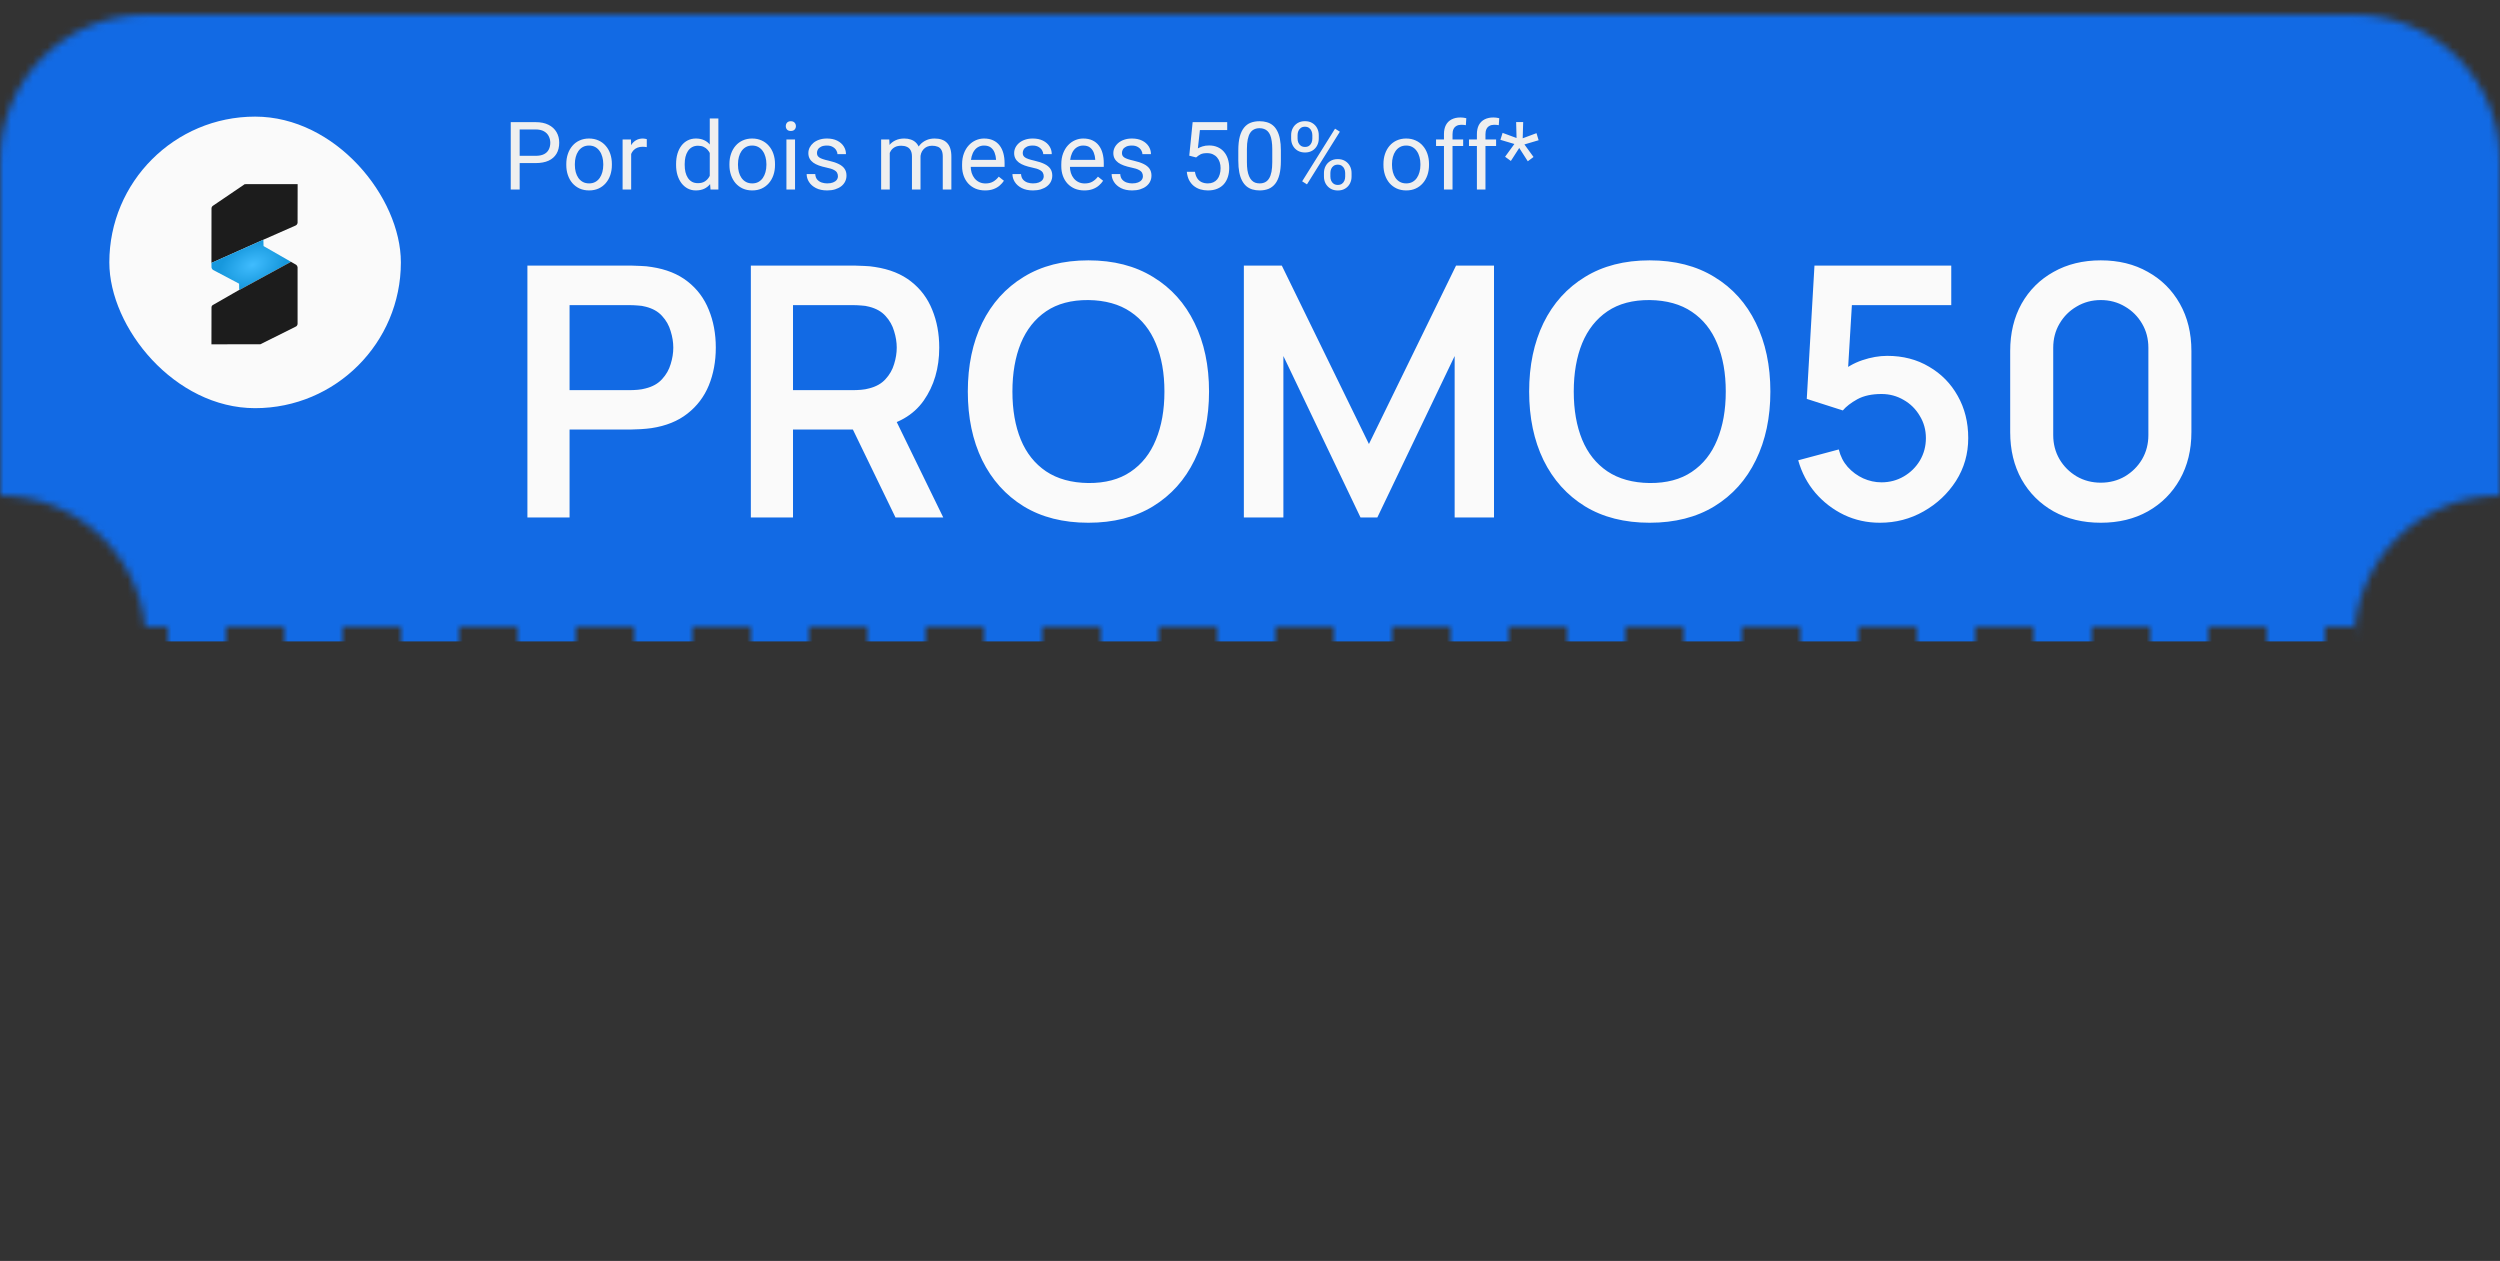 <svg width="343" height="173" viewBox="0 0 343 173" fill="none" xmlns="http://www.w3.org/2000/svg">
<rect x="0" y="0" width="343" height="173" fill="#333333" stroke="none"/>
<mask id="mask0_784_777" style="mask-type:alpha" maskUnits="userSpaceOnUse" x="0" y="2" width="343" height="171">
<path fill-rule="evenodd" clip-rule="evenodd" d="M323 2C334.046 2 343 10.954 343 22V68C331.954 68 323 76.954 323 88C323 99.046 331.954 108 343 108V153C343 164.046 334.046 173 323 173H20C8.954 173 8.05374e-08 164.046 0 153V108C10.371 108 18.897 100.107 19.9 90H23V86H19.9C18.897 75.893 10.371 68 0 68V22C0 10.954 8.954 2 20 2H323ZM31 86V90H39V86H31ZM47 86V90H55V86H47ZM63 86V90H71V86H63ZM79 86V90H87V86H79ZM95 86V90H103V86H95ZM111 86V90H119V86H111ZM127 86V90H135V86H127ZM143 86V90H151V86H143ZM159 86V90H167V86H159ZM175 86V90H183V86H175ZM191 86V90H199V86H191ZM207 86V90H215V86H207ZM223 86V90H231V86H223ZM239 86V90H247V86H239ZM255 86V90H263V86H255ZM271 86V90H279V86H271ZM287 86V90H295V86H287ZM303 86V90H311V86H303ZM319 86V90H323V86H319Z" fill="#126AE4"/>
</mask>
<g mask="url(#mask0_784_777)">
<rect y="-2" width="343" height="90" fill="#126AE4"/>
</g>
<rect x="15" y="16" width="40" height="40" rx="20" fill="#FAFAFA"/>
<g clip-path="url(#clip0_784_777)">
<path opacity="0.998" fill-rule="evenodd" clip-rule="evenodd" d="M36.133 32.889C33.761 33.954 31.386 35.014 29.009 36.069C29.006 33.58 29.009 31.091 29.018 28.602C29.02 28.456 29.077 28.338 29.19 28.248C30.649 27.25 32.112 26.257 33.578 25.268C35.998 25.259 40.837 25.259 40.837 25.259C40.837 25.259 40.837 28.796 40.828 30.564C40.806 30.734 40.718 30.858 40.566 30.936C39.104 31.581 37.596 32.244 36.133 32.889Z" fill="#1C1C1C"/>
<path fill-rule="evenodd" clip-rule="evenodd" d="M36.16 33.761C37.406 34.476 38.652 35.19 39.898 35.905C39.878 35.94 39.847 35.967 39.808 35.987C37.48 37.253 35.154 38.522 32.828 39.792C32.821 39.788 32.818 39.782 32.819 39.774C32.825 39.489 32.819 39.205 32.801 38.92C31.616 38.294 30.43 37.667 29.244 37.04C29.118 36.956 29.043 36.838 29.018 36.686C29.009 36.48 29.006 36.274 29.009 36.068C31.386 35.014 33.761 33.954 36.133 32.889C36.136 33.183 36.145 33.474 36.16 33.761Z" fill="url(#paint0_radial_784_777)"/>
<path opacity="0.998" fill-rule="evenodd" clip-rule="evenodd" d="M39.898 35.905C40.142 36.05 40.389 36.193 40.639 36.332C40.748 36.417 40.811 36.529 40.828 36.668C40.84 39.254 40.84 41.839 40.828 44.425C40.819 44.573 40.756 44.691 40.639 44.779C39.001 45.597 37.364 46.414 35.727 47.232C33.487 47.241 29.009 47.241 29.009 47.241C29.009 47.241 29.009 43.862 29.018 42.172C29.021 42.019 29.09 41.907 29.226 41.836C30.425 41.148 31.622 40.461 32.819 39.774C32.818 39.782 32.821 39.788 32.828 39.792C35.153 38.522 37.48 37.253 39.808 35.986C39.847 35.967 39.877 35.94 39.898 35.905Z" fill="#1C1C1C"/>
</g>
<path d="M73.481 22.375H71.012V21.379H73.481C73.96 21.379 74.347 21.303 74.643 21.15C74.939 20.998 75.155 20.787 75.29 20.516C75.43 20.245 75.5 19.936 75.5 19.589C75.5 19.271 75.43 18.973 75.29 18.694C75.155 18.415 74.939 18.19 74.643 18.021C74.347 17.848 73.96 17.761 73.481 17.761H71.298V26H70.073V16.758H73.481C74.18 16.758 74.77 16.878 75.252 17.12C75.735 17.361 76.101 17.695 76.351 18.123C76.6 18.546 76.725 19.03 76.725 19.576C76.725 20.169 76.6 20.674 76.351 21.093C76.101 21.512 75.735 21.832 75.252 22.052C74.77 22.268 74.18 22.375 73.481 22.375ZM77.696 22.642V22.496C77.696 22.001 77.768 21.542 77.912 21.119C78.056 20.691 78.263 20.321 78.534 20.008C78.805 19.69 79.133 19.445 79.518 19.271C79.903 19.094 80.335 19.005 80.813 19.005C81.295 19.005 81.729 19.094 82.114 19.271C82.504 19.445 82.834 19.69 83.105 20.008C83.38 20.321 83.589 20.691 83.733 21.119C83.877 21.542 83.949 22.001 83.949 22.496V22.642C83.949 23.137 83.877 23.596 83.733 24.02C83.589 24.443 83.38 24.813 83.105 25.13C82.834 25.444 82.506 25.689 82.121 25.867C81.74 26.04 81.308 26.127 80.826 26.127C80.343 26.127 79.909 26.04 79.524 25.867C79.139 25.689 78.809 25.444 78.534 25.13C78.263 24.813 78.056 24.443 77.912 24.02C77.768 23.596 77.696 23.137 77.696 22.642ZM78.871 22.496V22.642C78.871 22.985 78.911 23.309 78.991 23.613C79.072 23.914 79.192 24.18 79.353 24.413C79.518 24.646 79.723 24.83 79.969 24.965C80.214 25.096 80.5 25.162 80.826 25.162C81.147 25.162 81.429 25.096 81.67 24.965C81.915 24.83 82.118 24.646 82.279 24.413C82.44 24.18 82.561 23.914 82.641 23.613C82.726 23.309 82.768 22.985 82.768 22.642V22.496C82.768 22.158 82.726 21.838 82.641 21.538C82.561 21.233 82.438 20.964 82.273 20.731C82.112 20.494 81.909 20.308 81.664 20.173C81.422 20.037 81.139 19.97 80.813 19.97C80.491 19.97 80.208 20.037 79.962 20.173C79.721 20.308 79.518 20.494 79.353 20.731C79.192 20.964 79.072 21.233 78.991 21.538C78.911 21.838 78.871 22.158 78.871 22.496ZM86.596 20.211V26H85.421V19.132H86.564L86.596 20.211ZM88.741 19.094L88.735 20.186C88.638 20.164 88.544 20.152 88.456 20.148C88.371 20.139 88.274 20.135 88.164 20.135C87.893 20.135 87.654 20.177 87.446 20.262C87.239 20.346 87.063 20.465 86.919 20.617C86.776 20.77 86.661 20.951 86.577 21.163C86.496 21.37 86.443 21.599 86.418 21.849L86.088 22.039C86.088 21.624 86.128 21.235 86.209 20.871C86.293 20.507 86.422 20.186 86.596 19.906C86.769 19.623 86.989 19.403 87.256 19.246C87.527 19.085 87.848 19.005 88.221 19.005C88.305 19.005 88.403 19.015 88.513 19.037C88.623 19.053 88.699 19.073 88.741 19.094ZM97.38 24.667V16.25H98.561V26H97.482L97.38 24.667ZM92.759 22.642V22.509C92.759 21.984 92.823 21.508 92.95 21.081C93.081 20.649 93.265 20.279 93.502 19.97C93.743 19.661 94.029 19.424 94.359 19.259C94.693 19.09 95.066 19.005 95.476 19.005C95.908 19.005 96.284 19.081 96.606 19.233C96.932 19.381 97.207 19.599 97.431 19.887C97.66 20.171 97.84 20.514 97.971 20.916C98.102 21.317 98.193 21.773 98.244 22.28V22.864C98.197 23.368 98.106 23.821 97.971 24.223C97.84 24.625 97.66 24.967 97.431 25.251C97.207 25.535 96.932 25.752 96.606 25.905C96.28 26.053 95.899 26.127 95.463 26.127C95.061 26.127 94.693 26.04 94.359 25.867C94.029 25.693 93.743 25.45 93.502 25.137C93.265 24.824 93.081 24.455 92.95 24.032C92.823 23.605 92.759 23.141 92.759 22.642ZM93.94 22.509V22.642C93.94 22.985 93.974 23.306 94.041 23.607C94.113 23.907 94.224 24.172 94.372 24.4C94.52 24.629 94.708 24.809 94.936 24.94C95.165 25.067 95.438 25.13 95.755 25.13C96.145 25.13 96.464 25.048 96.714 24.883C96.968 24.718 97.171 24.5 97.323 24.229C97.476 23.958 97.594 23.664 97.679 23.347V21.817C97.628 21.584 97.554 21.36 97.457 21.144C97.363 20.924 97.241 20.729 97.088 20.56C96.94 20.387 96.756 20.249 96.536 20.148C96.32 20.046 96.064 19.995 95.768 19.995C95.447 19.995 95.169 20.063 94.936 20.198C94.708 20.329 94.52 20.511 94.372 20.744C94.224 20.973 94.113 21.239 94.041 21.544C93.974 21.844 93.94 22.166 93.94 22.509ZM100.078 22.642V22.496C100.078 22.001 100.15 21.542 100.294 21.119C100.438 20.691 100.645 20.321 100.916 20.008C101.187 19.69 101.515 19.445 101.9 19.271C102.285 19.094 102.717 19.005 103.195 19.005C103.677 19.005 104.111 19.094 104.496 19.271C104.885 19.445 105.215 19.69 105.486 20.008C105.761 20.321 105.971 20.691 106.115 21.119C106.259 21.542 106.331 22.001 106.331 22.496V22.642C106.331 23.137 106.259 23.596 106.115 24.02C105.971 24.443 105.761 24.813 105.486 25.13C105.215 25.444 104.888 25.689 104.502 25.867C104.122 26.04 103.69 26.127 103.208 26.127C102.725 26.127 102.291 26.04 101.906 25.867C101.521 25.689 101.191 25.444 100.916 25.13C100.645 24.813 100.438 24.443 100.294 24.02C100.15 23.596 100.078 23.137 100.078 22.642ZM101.252 22.496V22.642C101.252 22.985 101.293 23.309 101.373 23.613C101.453 23.914 101.574 24.18 101.735 24.413C101.9 24.646 102.105 24.83 102.351 24.965C102.596 25.096 102.882 25.162 103.208 25.162C103.529 25.162 103.811 25.096 104.052 24.965C104.297 24.83 104.5 24.646 104.661 24.413C104.822 24.18 104.943 23.914 105.023 23.613C105.108 23.309 105.15 22.985 105.15 22.642V22.496C105.15 22.158 105.108 21.838 105.023 21.538C104.943 21.233 104.82 20.964 104.655 20.731C104.494 20.494 104.291 20.308 104.045 20.173C103.804 20.037 103.521 19.97 103.195 19.97C102.873 19.97 102.59 20.037 102.344 20.173C102.103 20.308 101.9 20.494 101.735 20.731C101.574 20.964 101.453 21.233 101.373 21.538C101.293 21.838 101.252 22.158 101.252 22.496ZM109.079 19.132V26H107.898V19.132H109.079ZM107.81 17.31C107.81 17.12 107.867 16.959 107.981 16.828C108.099 16.697 108.273 16.631 108.501 16.631C108.726 16.631 108.897 16.697 109.016 16.828C109.138 16.959 109.2 17.12 109.2 17.31C109.2 17.492 109.138 17.649 109.016 17.78C108.897 17.907 108.726 17.97 108.501 17.97C108.273 17.97 108.099 17.907 107.981 17.78C107.867 17.649 107.81 17.492 107.81 17.31ZM114.963 24.178C114.963 24.009 114.925 23.852 114.849 23.709C114.777 23.56 114.627 23.427 114.398 23.309C114.174 23.186 113.836 23.08 113.383 22.991C113.002 22.911 112.657 22.816 112.348 22.706C112.043 22.596 111.783 22.462 111.567 22.306C111.356 22.149 111.193 21.965 111.079 21.753C110.964 21.542 110.907 21.294 110.907 21.011C110.907 20.74 110.966 20.484 111.085 20.243C111.208 20.002 111.379 19.788 111.599 19.602C111.823 19.415 112.092 19.269 112.405 19.164C112.718 19.058 113.068 19.005 113.453 19.005C114.003 19.005 114.472 19.102 114.862 19.297C115.251 19.491 115.549 19.752 115.757 20.078C115.964 20.399 116.068 20.757 116.068 21.15H114.894C114.894 20.96 114.836 20.776 114.722 20.598C114.612 20.416 114.449 20.266 114.233 20.148C114.022 20.029 113.762 19.97 113.453 19.97C113.127 19.97 112.862 20.02 112.659 20.122C112.46 20.219 112.314 20.344 112.221 20.497C112.132 20.649 112.088 20.81 112.088 20.979C112.088 21.106 112.109 21.22 112.151 21.322C112.198 21.419 112.278 21.51 112.393 21.595C112.507 21.675 112.668 21.751 112.875 21.823C113.082 21.895 113.347 21.967 113.668 22.039C114.231 22.166 114.695 22.318 115.059 22.496C115.423 22.674 115.693 22.892 115.871 23.15C116.049 23.408 116.138 23.721 116.138 24.089C116.138 24.39 116.074 24.665 115.947 24.915C115.825 25.164 115.645 25.38 115.408 25.562C115.175 25.74 114.896 25.879 114.57 25.981C114.248 26.078 113.886 26.127 113.484 26.127C112.879 26.127 112.367 26.019 111.948 25.803C111.529 25.587 111.212 25.308 110.996 24.965C110.78 24.623 110.672 24.261 110.672 23.88H111.853C111.87 24.201 111.963 24.457 112.132 24.648C112.302 24.834 112.509 24.967 112.754 25.048C113 25.124 113.243 25.162 113.484 25.162C113.806 25.162 114.075 25.12 114.291 25.035C114.511 24.951 114.678 24.834 114.792 24.686C114.906 24.538 114.963 24.369 114.963 24.178ZM122.073 20.497V26H120.892V19.132H122.009L122.073 20.497ZM121.832 22.306L121.286 22.287C121.29 21.817 121.351 21.383 121.47 20.985C121.588 20.583 121.764 20.234 121.997 19.938C122.229 19.642 122.519 19.413 122.866 19.252C123.213 19.087 123.615 19.005 124.072 19.005C124.394 19.005 124.69 19.051 124.961 19.145C125.232 19.233 125.467 19.375 125.666 19.57C125.864 19.765 126.019 20.014 126.129 20.319C126.239 20.623 126.294 20.992 126.294 21.423V26H125.12V21.48C125.12 21.121 125.058 20.833 124.936 20.617C124.817 20.401 124.648 20.245 124.428 20.148C124.208 20.046 123.95 19.995 123.653 19.995C123.306 19.995 123.016 20.056 122.784 20.179C122.551 20.302 122.365 20.471 122.225 20.687C122.085 20.903 121.984 21.15 121.92 21.43C121.861 21.705 121.832 21.997 121.832 22.306ZM126.281 21.658L125.494 21.899C125.498 21.523 125.56 21.161 125.678 20.814C125.801 20.467 125.977 20.158 126.205 19.887C126.438 19.616 126.723 19.403 127.062 19.246C127.401 19.085 127.788 19.005 128.224 19.005C128.592 19.005 128.918 19.053 129.201 19.151C129.489 19.248 129.73 19.398 129.925 19.602C130.124 19.8 130.274 20.056 130.375 20.37C130.477 20.683 130.528 21.055 130.528 21.487V26H129.347V21.474C129.347 21.089 129.286 20.791 129.163 20.579C129.045 20.363 128.875 20.213 128.655 20.128C128.439 20.04 128.181 19.995 127.881 19.995C127.623 19.995 127.394 20.04 127.195 20.128C126.996 20.217 126.829 20.34 126.694 20.497C126.558 20.649 126.455 20.825 126.383 21.023C126.315 21.222 126.281 21.434 126.281 21.658ZM135.155 26.127C134.677 26.127 134.243 26.047 133.854 25.886C133.469 25.721 133.137 25.49 132.857 25.194C132.582 24.898 132.371 24.546 132.223 24.14C132.075 23.734 132 23.29 132 22.807V22.541C132 21.982 132.083 21.485 132.248 21.049C132.413 20.609 132.637 20.236 132.921 19.932C133.204 19.627 133.526 19.396 133.886 19.24C134.245 19.083 134.618 19.005 135.003 19.005C135.494 19.005 135.917 19.09 136.272 19.259C136.632 19.428 136.926 19.665 137.155 19.97C137.383 20.27 137.553 20.626 137.663 21.036C137.773 21.442 137.828 21.887 137.828 22.369V22.896H132.699V21.938H136.653V21.849C136.636 21.544 136.573 21.248 136.463 20.96C136.357 20.672 136.188 20.435 135.955 20.249C135.722 20.063 135.405 19.97 135.003 19.97C134.736 19.97 134.491 20.027 134.267 20.141C134.042 20.251 133.85 20.416 133.689 20.636C133.528 20.856 133.403 21.125 133.314 21.442C133.226 21.76 133.181 22.126 133.181 22.541V22.807C133.181 23.133 133.226 23.44 133.314 23.727C133.408 24.011 133.541 24.261 133.714 24.477C133.892 24.692 134.106 24.862 134.355 24.984C134.609 25.107 134.897 25.169 135.219 25.169C135.633 25.169 135.985 25.084 136.272 24.915C136.56 24.745 136.812 24.519 137.028 24.235L137.739 24.8C137.591 25.025 137.402 25.238 137.174 25.441C136.945 25.645 136.664 25.81 136.33 25.936C136 26.064 135.608 26.127 135.155 26.127ZM143.198 24.178C143.198 24.009 143.16 23.852 143.083 23.709C143.012 23.56 142.861 23.427 142.633 23.309C142.409 23.186 142.07 23.08 141.617 22.991C141.236 22.911 140.891 22.816 140.583 22.706C140.278 22.596 140.018 22.462 139.802 22.306C139.59 22.149 139.427 21.965 139.313 21.753C139.199 21.542 139.142 21.294 139.142 21.011C139.142 20.74 139.201 20.484 139.319 20.243C139.442 20.002 139.613 19.788 139.833 19.602C140.058 19.415 140.326 19.269 140.64 19.164C140.953 19.058 141.302 19.005 141.687 19.005C142.237 19.005 142.707 19.102 143.096 19.297C143.486 19.491 143.784 19.752 143.991 20.078C144.199 20.399 144.302 20.757 144.302 21.15H143.128C143.128 20.96 143.071 20.776 142.957 20.598C142.847 20.416 142.684 20.266 142.468 20.148C142.256 20.029 141.996 19.97 141.687 19.97C141.361 19.97 141.097 20.02 140.894 20.122C140.695 20.219 140.549 20.344 140.456 20.497C140.367 20.649 140.322 20.81 140.322 20.979C140.322 21.106 140.343 21.22 140.386 21.322C140.432 21.419 140.513 21.51 140.627 21.595C140.741 21.675 140.902 21.751 141.109 21.823C141.317 21.895 141.581 21.967 141.903 22.039C142.466 22.166 142.929 22.318 143.293 22.496C143.657 22.674 143.928 22.892 144.105 23.15C144.283 23.408 144.372 23.721 144.372 24.089C144.372 24.39 144.309 24.665 144.182 24.915C144.059 25.164 143.879 25.38 143.642 25.562C143.409 25.74 143.13 25.879 142.804 25.981C142.483 26.078 142.121 26.127 141.719 26.127C141.114 26.127 140.602 26.019 140.183 25.803C139.764 25.587 139.446 25.308 139.23 24.965C139.015 24.623 138.907 24.261 138.907 23.88H140.087C140.104 24.201 140.197 24.457 140.367 24.648C140.536 24.834 140.743 24.967 140.989 25.048C141.234 25.124 141.478 25.162 141.719 25.162C142.04 25.162 142.309 25.12 142.525 25.035C142.745 24.951 142.912 24.834 143.026 24.686C143.141 24.538 143.198 24.369 143.198 24.178ZM148.765 26.127C148.286 26.127 147.853 26.047 147.463 25.886C147.078 25.721 146.746 25.49 146.467 25.194C146.192 24.898 145.98 24.546 145.832 24.14C145.684 23.734 145.61 23.29 145.61 22.807V22.541C145.61 21.982 145.692 21.485 145.857 21.049C146.022 20.609 146.247 20.236 146.53 19.932C146.814 19.627 147.135 19.396 147.495 19.24C147.855 19.083 148.227 19.005 148.612 19.005C149.103 19.005 149.526 19.09 149.882 19.259C150.242 19.428 150.536 19.665 150.764 19.97C150.993 20.27 151.162 20.626 151.272 21.036C151.382 21.442 151.437 21.887 151.437 22.369V22.896H146.308V21.938H150.263V21.849C150.246 21.544 150.182 21.248 150.072 20.96C149.966 20.672 149.797 20.435 149.564 20.249C149.332 20.063 149.014 19.97 148.612 19.97C148.346 19.97 148.1 20.027 147.876 20.141C147.652 20.251 147.459 20.416 147.298 20.636C147.138 20.856 147.013 21.125 146.924 21.442C146.835 21.76 146.791 22.126 146.791 22.541V22.807C146.791 23.133 146.835 23.44 146.924 23.727C147.017 24.011 147.15 24.261 147.324 24.477C147.501 24.692 147.715 24.862 147.965 24.984C148.219 25.107 148.507 25.169 148.828 25.169C149.243 25.169 149.594 25.084 149.882 24.915C150.17 24.745 150.421 24.519 150.637 24.235L151.348 24.8C151.2 25.025 151.012 25.238 150.783 25.441C150.555 25.645 150.273 25.81 149.939 25.936C149.609 26.064 149.217 26.127 148.765 26.127ZM156.807 24.178C156.807 24.009 156.769 23.852 156.693 23.709C156.621 23.56 156.471 23.427 156.242 23.309C156.018 23.186 155.679 23.08 155.227 22.991C154.846 22.911 154.501 22.816 154.192 22.706C153.887 22.596 153.627 22.462 153.411 22.306C153.2 22.149 153.037 21.965 152.922 21.753C152.808 21.542 152.751 21.294 152.751 21.011C152.751 20.74 152.81 20.484 152.929 20.243C153.051 20.002 153.223 19.788 153.443 19.602C153.667 19.415 153.936 19.269 154.249 19.164C154.562 19.058 154.911 19.005 155.296 19.005C155.847 19.005 156.316 19.102 156.706 19.297C157.095 19.491 157.393 19.752 157.601 20.078C157.808 20.399 157.912 20.757 157.912 21.15H156.737C156.737 20.96 156.68 20.776 156.566 20.598C156.456 20.416 156.293 20.266 156.077 20.148C155.866 20.029 155.605 19.97 155.296 19.97C154.971 19.97 154.706 20.02 154.503 20.122C154.304 20.219 154.158 20.344 154.065 20.497C153.976 20.649 153.932 20.81 153.932 20.979C153.932 21.106 153.953 21.22 153.995 21.322C154.042 21.419 154.122 21.51 154.236 21.595C154.351 21.675 154.511 21.751 154.719 21.823C154.926 21.895 155.191 21.967 155.512 22.039C156.075 22.166 156.538 22.318 156.902 22.496C157.266 22.674 157.537 22.892 157.715 23.15C157.893 23.408 157.981 23.721 157.981 24.089C157.981 24.39 157.918 24.665 157.791 24.915C157.668 25.164 157.488 25.38 157.251 25.562C157.019 25.74 156.739 25.879 156.414 25.981C156.092 26.078 155.73 26.127 155.328 26.127C154.723 26.127 154.211 26.019 153.792 25.803C153.373 25.587 153.056 25.308 152.84 24.965C152.624 24.623 152.516 24.261 152.516 23.88H153.697C153.714 24.201 153.807 24.457 153.976 24.648C154.145 24.834 154.353 24.967 154.598 25.048C154.844 25.124 155.087 25.162 155.328 25.162C155.65 25.162 155.918 25.12 156.134 25.035C156.354 24.951 156.521 24.834 156.636 24.686C156.75 24.538 156.807 24.369 156.807 24.178ZM164.107 21.601L163.167 21.36L163.631 16.758H168.373V17.843H164.627L164.348 20.357C164.517 20.26 164.731 20.169 164.989 20.084C165.252 19.999 165.552 19.957 165.891 19.957C166.318 19.957 166.701 20.031 167.04 20.179C167.378 20.323 167.666 20.53 167.903 20.801C168.144 21.072 168.328 21.398 168.455 21.779C168.582 22.16 168.646 22.585 168.646 23.055C168.646 23.499 168.584 23.907 168.461 24.28C168.343 24.652 168.163 24.978 167.922 25.257C167.681 25.532 167.376 25.746 167.008 25.898C166.644 26.051 166.214 26.127 165.719 26.127C165.347 26.127 164.993 26.076 164.659 25.975C164.329 25.869 164.033 25.71 163.771 25.498C163.512 25.283 163.301 25.016 163.136 24.699C162.975 24.377 162.873 24 162.831 23.569H163.948C163.999 23.916 164.101 24.208 164.253 24.445C164.405 24.682 164.604 24.862 164.85 24.984C165.099 25.103 165.389 25.162 165.719 25.162C165.999 25.162 166.246 25.113 166.462 25.016C166.678 24.919 166.86 24.779 167.008 24.597C167.156 24.415 167.268 24.195 167.344 23.937C167.425 23.679 167.465 23.389 167.465 23.067C167.465 22.775 167.425 22.505 167.344 22.255C167.264 22.005 167.143 21.787 166.982 21.601C166.826 21.415 166.633 21.271 166.405 21.169C166.176 21.064 165.914 21.011 165.618 21.011C165.224 21.011 164.926 21.064 164.723 21.169C164.524 21.275 164.319 21.419 164.107 21.601ZM175.736 20.643V22.052C175.736 22.809 175.668 23.448 175.533 23.969C175.397 24.489 175.203 24.908 174.949 25.226C174.695 25.543 174.388 25.774 174.028 25.918C173.673 26.057 173.271 26.127 172.822 26.127C172.467 26.127 172.139 26.082 171.838 25.994C171.538 25.905 171.267 25.763 171.026 25.568C170.789 25.369 170.586 25.111 170.417 24.794C170.247 24.477 170.118 24.091 170.029 23.639C169.94 23.186 169.896 22.657 169.896 22.052V20.643C169.896 19.885 169.964 19.25 170.099 18.738C170.239 18.226 170.436 17.816 170.689 17.507C170.943 17.194 171.248 16.969 171.604 16.834C171.963 16.699 172.365 16.631 172.81 16.631C173.169 16.631 173.499 16.675 173.8 16.764C174.104 16.849 174.375 16.986 174.612 17.177C174.849 17.363 175.05 17.613 175.215 17.926C175.385 18.235 175.514 18.613 175.603 19.062C175.691 19.511 175.736 20.037 175.736 20.643ZM174.555 22.242V20.446C174.555 20.031 174.53 19.667 174.479 19.354C174.432 19.037 174.363 18.766 174.27 18.541C174.176 18.317 174.058 18.135 173.914 17.996C173.774 17.856 173.611 17.754 173.425 17.691C173.243 17.623 173.038 17.589 172.81 17.589C172.53 17.589 172.283 17.642 172.067 17.748C171.851 17.85 171.669 18.012 171.521 18.237C171.377 18.461 171.267 18.755 171.191 19.119C171.115 19.483 171.077 19.925 171.077 20.446V22.242C171.077 22.657 171.1 23.023 171.146 23.34C171.197 23.658 171.271 23.933 171.369 24.166C171.466 24.394 171.584 24.582 171.724 24.73C171.864 24.879 172.025 24.989 172.207 25.061C172.393 25.128 172.598 25.162 172.822 25.162C173.11 25.162 173.362 25.107 173.578 24.997C173.793 24.887 173.973 24.716 174.117 24.483C174.265 24.246 174.375 23.943 174.447 23.575C174.519 23.203 174.555 22.759 174.555 22.242ZM177.145 19.024V18.535C177.145 18.184 177.221 17.864 177.374 17.577C177.526 17.289 177.744 17.058 178.027 16.885C178.311 16.711 178.647 16.625 179.037 16.625C179.434 16.625 179.773 16.711 180.052 16.885C180.336 17.058 180.554 17.289 180.706 17.577C180.858 17.864 180.935 18.184 180.935 18.535V19.024C180.935 19.367 180.858 19.682 180.706 19.97C180.558 20.258 180.342 20.488 180.059 20.662C179.779 20.835 179.443 20.922 179.049 20.922C178.656 20.922 178.315 20.835 178.027 20.662C177.744 20.488 177.526 20.258 177.374 19.97C177.221 19.682 177.145 19.367 177.145 19.024ZM178.027 18.535V19.024C178.027 19.219 178.063 19.403 178.135 19.576C178.211 19.75 178.326 19.891 178.478 20.002C178.63 20.107 178.821 20.16 179.049 20.16C179.278 20.16 179.466 20.107 179.614 20.002C179.762 19.891 179.872 19.75 179.944 19.576C180.016 19.403 180.052 19.219 180.052 19.024V18.535C180.052 18.336 180.014 18.15 179.938 17.977C179.866 17.799 179.754 17.657 179.602 17.551C179.453 17.441 179.265 17.386 179.037 17.386C178.812 17.386 178.624 17.441 178.472 17.551C178.324 17.657 178.211 17.799 178.135 17.977C178.063 18.15 178.027 18.336 178.027 18.535ZM181.646 24.229V23.734C181.646 23.387 181.722 23.07 181.874 22.782C182.026 22.494 182.244 22.263 182.528 22.09C182.811 21.916 183.148 21.83 183.537 21.83C183.935 21.83 184.273 21.916 184.553 22.09C184.836 22.263 185.054 22.494 185.207 22.782C185.359 23.07 185.435 23.387 185.435 23.734V24.229C185.435 24.576 185.359 24.893 185.207 25.181C185.058 25.469 184.843 25.7 184.559 25.873C184.28 26.047 183.943 26.133 183.55 26.133C183.156 26.133 182.818 26.047 182.534 25.873C182.251 25.7 182.031 25.469 181.874 25.181C181.722 24.893 181.646 24.576 181.646 24.229ZM182.528 23.734V24.229C182.528 24.424 182.564 24.61 182.636 24.788C182.712 24.961 182.826 25.103 182.979 25.213C183.131 25.319 183.321 25.372 183.55 25.372C183.778 25.372 183.967 25.319 184.115 25.213C184.267 25.103 184.379 24.961 184.451 24.788C184.523 24.614 184.559 24.428 184.559 24.229V23.734C184.559 23.535 184.521 23.349 184.445 23.175C184.373 23.002 184.261 22.862 184.108 22.756C183.96 22.646 183.77 22.591 183.537 22.591C183.313 22.591 183.125 22.646 182.972 22.756C182.824 22.862 182.712 23.002 182.636 23.175C182.564 23.349 182.528 23.535 182.528 23.734ZM183.829 18.072L179.316 25.295L178.656 24.877L183.169 17.653L183.829 18.072ZM189.809 22.642V22.496C189.809 22.001 189.881 21.542 190.024 21.119C190.168 20.691 190.376 20.321 190.646 20.008C190.917 19.69 191.245 19.445 191.63 19.271C192.015 19.094 192.447 19.005 192.925 19.005C193.408 19.005 193.841 19.094 194.227 19.271C194.616 19.445 194.946 19.69 195.217 20.008C195.492 20.321 195.701 20.691 195.845 21.119C195.989 21.542 196.061 22.001 196.061 22.496V22.642C196.061 23.137 195.989 23.596 195.845 24.02C195.701 24.443 195.492 24.813 195.217 25.13C194.946 25.444 194.618 25.689 194.233 25.867C193.852 26.04 193.42 26.127 192.938 26.127C192.456 26.127 192.022 26.04 191.637 25.867C191.252 25.689 190.922 25.444 190.646 25.13C190.376 24.813 190.168 24.443 190.024 24.02C189.881 23.596 189.809 23.137 189.809 22.642ZM190.983 22.496V22.642C190.983 22.985 191.023 23.309 191.104 23.613C191.184 23.914 191.305 24.18 191.465 24.413C191.63 24.646 191.836 24.83 192.081 24.965C192.326 25.096 192.612 25.162 192.938 25.162C193.26 25.162 193.541 25.096 193.782 24.965C194.028 24.83 194.231 24.646 194.392 24.413C194.552 24.18 194.673 23.914 194.753 23.613C194.838 23.309 194.88 22.985 194.88 22.642V22.496C194.88 22.158 194.838 21.838 194.753 21.538C194.673 21.233 194.55 20.964 194.385 20.731C194.224 20.494 194.021 20.308 193.776 20.173C193.535 20.037 193.251 19.97 192.925 19.97C192.604 19.97 192.32 20.037 192.075 20.173C191.833 20.308 191.63 20.494 191.465 20.731C191.305 20.964 191.184 21.233 191.104 21.538C191.023 21.838 190.983 22.158 190.983 22.496ZM199.286 26H198.111V18.408C198.111 17.913 198.2 17.496 198.378 17.158C198.56 16.815 198.82 16.557 199.159 16.383C199.497 16.206 199.899 16.117 200.365 16.117C200.5 16.117 200.636 16.125 200.771 16.142C200.911 16.159 201.046 16.184 201.177 16.218L201.114 17.177C201.025 17.156 200.923 17.141 200.809 17.132C200.699 17.124 200.589 17.12 200.479 17.12C200.229 17.12 200.014 17.17 199.832 17.272C199.654 17.369 199.518 17.513 199.425 17.704C199.332 17.894 199.286 18.129 199.286 18.408V26ZM200.746 19.132V20.033H197.026V19.132H200.746ZM203.805 26H202.631V18.408C202.631 17.913 202.72 17.496 202.897 17.158C203.079 16.815 203.34 16.557 203.678 16.383C204.017 16.206 204.419 16.117 204.884 16.117C205.02 16.117 205.155 16.125 205.291 16.142C205.43 16.159 205.566 16.184 205.697 16.218L205.633 17.177C205.544 17.156 205.443 17.141 205.329 17.132C205.219 17.124 205.109 17.12 204.999 17.12C204.749 17.12 204.533 17.17 204.351 17.272C204.173 17.369 204.038 17.513 203.945 17.704C203.852 17.894 203.805 18.129 203.805 18.408V26ZM205.265 19.132V20.033H201.545V19.132H205.265ZM206.497 21.506L207.772 19.754L205.855 19.183L206.154 18.23L208.071 18.935L208.014 16.752H208.979L208.915 18.973L210.807 18.269L211.099 19.24L209.15 19.817L210.4 21.538L209.613 22.128L208.439 20.3L207.29 22.084L206.497 21.506Z" fill="#EFEFEF"/>
<path d="M72.36 71V36.44H86.64C86.976 36.44 87.408 36.456 87.936 36.488C88.464 36.504 88.952 36.552 89.4 36.632C91.4 36.936 93.048 37.6 94.344 38.624C95.656 39.648 96.624 40.944 97.248 42.512C97.888 44.064 98.208 45.792 98.208 47.696C98.208 49.584 97.888 51.312 97.248 52.88C96.608 54.432 95.632 55.72 94.32 56.744C93.024 57.768 91.384 58.432 89.4 58.736C88.952 58.8 88.456 58.848 87.912 58.88C87.384 58.912 86.96 58.928 86.64 58.928H78.144V71H72.36ZM78.144 53.528H86.4C86.72 53.528 87.08 53.512 87.48 53.48C87.88 53.448 88.248 53.384 88.584 53.288C89.544 53.048 90.296 52.624 90.84 52.016C91.4 51.408 91.792 50.72 92.016 49.952C92.256 49.184 92.376 48.432 92.376 47.696C92.376 46.96 92.256 46.208 92.016 45.44C91.792 44.656 91.4 43.96 90.84 43.352C90.296 42.744 89.544 42.32 88.584 42.08C88.248 41.984 87.88 41.928 87.48 41.912C87.08 41.88 86.72 41.864 86.4 41.864H78.144V53.528ZM103.016 71V36.44H117.296C117.632 36.44 118.064 36.456 118.592 36.488C119.12 36.504 119.608 36.552 120.056 36.632C122.056 36.936 123.704 37.6 125 38.624C126.312 39.648 127.28 40.944 127.904 42.512C128.544 44.064 128.864 45.792 128.864 47.696C128.864 50.512 128.152 52.936 126.728 54.968C125.304 56.984 123.12 58.232 120.176 58.712L117.704 58.928H108.8V71H103.016ZM122.864 71L116.048 56.936L121.928 55.64L129.416 71H122.864ZM108.8 53.528H117.056C117.376 53.528 117.736 53.512 118.136 53.48C118.536 53.448 118.904 53.384 119.24 53.288C120.2 53.048 120.952 52.624 121.496 52.016C122.056 51.408 122.448 50.72 122.672 49.952C122.912 49.184 123.032 48.432 123.032 47.696C123.032 46.96 122.912 46.208 122.672 45.44C122.448 44.656 122.056 43.96 121.496 43.352C120.952 42.744 120.2 42.32 119.24 42.08C118.904 41.984 118.536 41.928 118.136 41.912C117.736 41.88 117.376 41.864 117.056 41.864H108.8V53.528ZM149.32 71.72C145.864 71.72 142.904 70.968 140.44 69.464C137.976 67.944 136.08 65.832 134.752 63.128C133.44 60.424 132.784 57.288 132.784 53.72C132.784 50.152 133.44 47.016 134.752 44.312C136.08 41.608 137.976 39.504 140.44 38C142.904 36.48 145.864 35.72 149.32 35.72C152.776 35.72 155.736 36.48 158.2 38C160.68 39.504 162.576 41.608 163.888 44.312C165.216 47.016 165.88 50.152 165.88 53.72C165.88 57.288 165.216 60.424 163.888 63.128C162.576 65.832 160.68 67.944 158.2 69.464C155.736 70.968 152.776 71.72 149.32 71.72ZM149.32 66.272C151.64 66.288 153.568 65.776 155.104 64.736C156.656 63.696 157.816 62.232 158.584 60.344C159.368 58.456 159.76 56.248 159.76 53.72C159.76 51.192 159.368 49 158.584 47.144C157.816 45.272 156.656 43.816 155.104 42.776C153.568 41.736 151.64 41.2 149.32 41.168C147 41.152 145.072 41.664 143.536 42.704C142 43.744 140.84 45.208 140.056 47.096C139.288 48.984 138.904 51.192 138.904 53.72C138.904 56.248 139.288 58.448 140.056 60.32C140.824 62.176 141.976 63.624 143.512 64.664C145.064 65.704 147 66.24 149.32 66.272ZM170.657 71V36.44H175.865L187.817 60.92L199.769 36.44H204.977V71H199.577V48.848L188.969 71H186.665L176.081 48.848V71H170.657ZM226.335 71.72C222.879 71.72 219.919 70.968 217.455 69.464C214.991 67.944 213.095 65.832 211.767 63.128C210.455 60.424 209.799 57.288 209.799 53.72C209.799 50.152 210.455 47.016 211.767 44.312C213.095 41.608 214.991 39.504 217.455 38C219.919 36.48 222.879 35.72 226.335 35.72C229.791 35.72 232.751 36.48 235.215 38C237.695 39.504 239.591 41.608 240.903 44.312C242.231 47.016 242.895 50.152 242.895 53.72C242.895 57.288 242.231 60.424 240.903 63.128C239.591 65.832 237.695 67.944 235.215 69.464C232.751 70.968 229.791 71.72 226.335 71.72ZM226.335 66.272C228.655 66.288 230.583 65.776 232.119 64.736C233.671 63.696 234.831 62.232 235.599 60.344C236.383 58.456 236.775 56.248 236.775 53.72C236.775 51.192 236.383 49 235.599 47.144C234.831 45.272 233.671 43.816 232.119 42.776C230.583 41.736 228.655 41.2 226.335 41.168C224.015 41.152 222.087 41.664 220.551 42.704C219.015 43.744 217.855 45.208 217.071 47.096C216.303 48.984 215.919 51.192 215.919 53.72C215.919 56.248 216.303 58.448 217.071 60.32C217.839 62.176 218.991 63.624 220.527 64.664C222.079 65.704 224.015 66.24 226.335 66.272ZM257.921 71.72C256.161 71.72 254.521 71.36 253.001 70.64C251.481 69.904 250.169 68.896 249.065 67.616C247.977 66.336 247.193 64.848 246.713 63.152L252.281 61.664C252.505 62.592 252.913 63.392 253.505 64.064C254.113 64.736 254.817 65.256 255.617 65.624C256.433 65.992 257.273 66.176 258.137 66.176C259.257 66.176 260.281 65.904 261.209 65.36C262.137 64.816 262.873 64.088 263.417 63.176C263.961 62.248 264.233 61.224 264.233 60.104C264.233 58.984 263.953 57.968 263.393 57.056C262.849 56.128 262.113 55.4 261.185 54.872C260.257 54.328 259.241 54.056 258.137 54.056C256.809 54.056 255.705 54.296 254.825 54.776C253.961 55.256 253.297 55.768 252.833 56.312L247.889 54.728L248.945 36.44H267.713V41.864H252.041L254.201 39.824L253.433 52.544L252.377 51.248C253.273 50.432 254.313 49.824 255.497 49.424C256.681 49.024 257.825 48.824 258.929 48.824C261.089 48.824 263.001 49.32 264.665 50.312C266.345 51.288 267.657 52.624 268.601 54.32C269.561 56.016 270.041 57.944 270.041 60.104C270.041 62.264 269.481 64.224 268.361 65.984C267.241 67.728 265.761 69.12 263.921 70.16C262.097 71.2 260.097 71.72 257.921 71.72ZM288.23 71.72C285.782 71.72 283.622 71.2 281.75 70.16C279.878 69.104 278.414 67.64 277.358 65.768C276.318 63.896 275.798 61.736 275.798 59.288V48.152C275.798 45.704 276.318 43.544 277.358 41.672C278.414 39.8 279.878 38.344 281.75 37.304C283.622 36.248 285.782 35.72 288.23 35.72C290.678 35.72 292.83 36.248 294.686 37.304C296.558 38.344 298.022 39.8 299.078 41.672C300.134 43.544 300.661 45.704 300.661 48.152V59.288C300.661 61.736 300.134 63.896 299.078 65.768C298.022 67.64 296.558 69.104 294.686 70.16C292.83 71.2 290.678 71.72 288.23 71.72ZM288.23 66.224C289.446 66.224 290.55 65.936 291.542 65.36C292.534 64.768 293.318 63.984 293.894 63.008C294.47 62.016 294.758 60.912 294.758 59.696V47.72C294.758 46.488 294.47 45.384 293.894 44.408C293.318 43.416 292.534 42.632 291.542 42.056C290.55 41.464 289.446 41.168 288.23 41.168C287.014 41.168 285.91 41.464 284.918 42.056C283.926 42.632 283.142 43.416 282.566 44.408C281.99 45.384 281.702 46.488 281.702 47.72V59.696C281.702 60.912 281.99 62.016 282.566 63.008C283.142 63.984 283.926 64.768 284.918 65.36C285.91 65.936 287.014 66.224 288.23 66.224Z" fill="#FAFAFA"/>
<defs>
<radialGradient id="paint0_radial_784_777" cx="0" cy="0" r="1" gradientUnits="userSpaceOnUse" gradientTransform="translate(34.652 36.35) rotate(67.515) scale(2.998 4.738)">
<stop stop-color="#40BCFE"/>
<stop offset="1" stop-color="#1798DD"/>
</radialGradient>
<clipPath id="clip0_784_777">
<rect width="11.846" height="22" fill="white" transform="translate(29 25.25)"/>
</clipPath>
</defs>
</svg>
